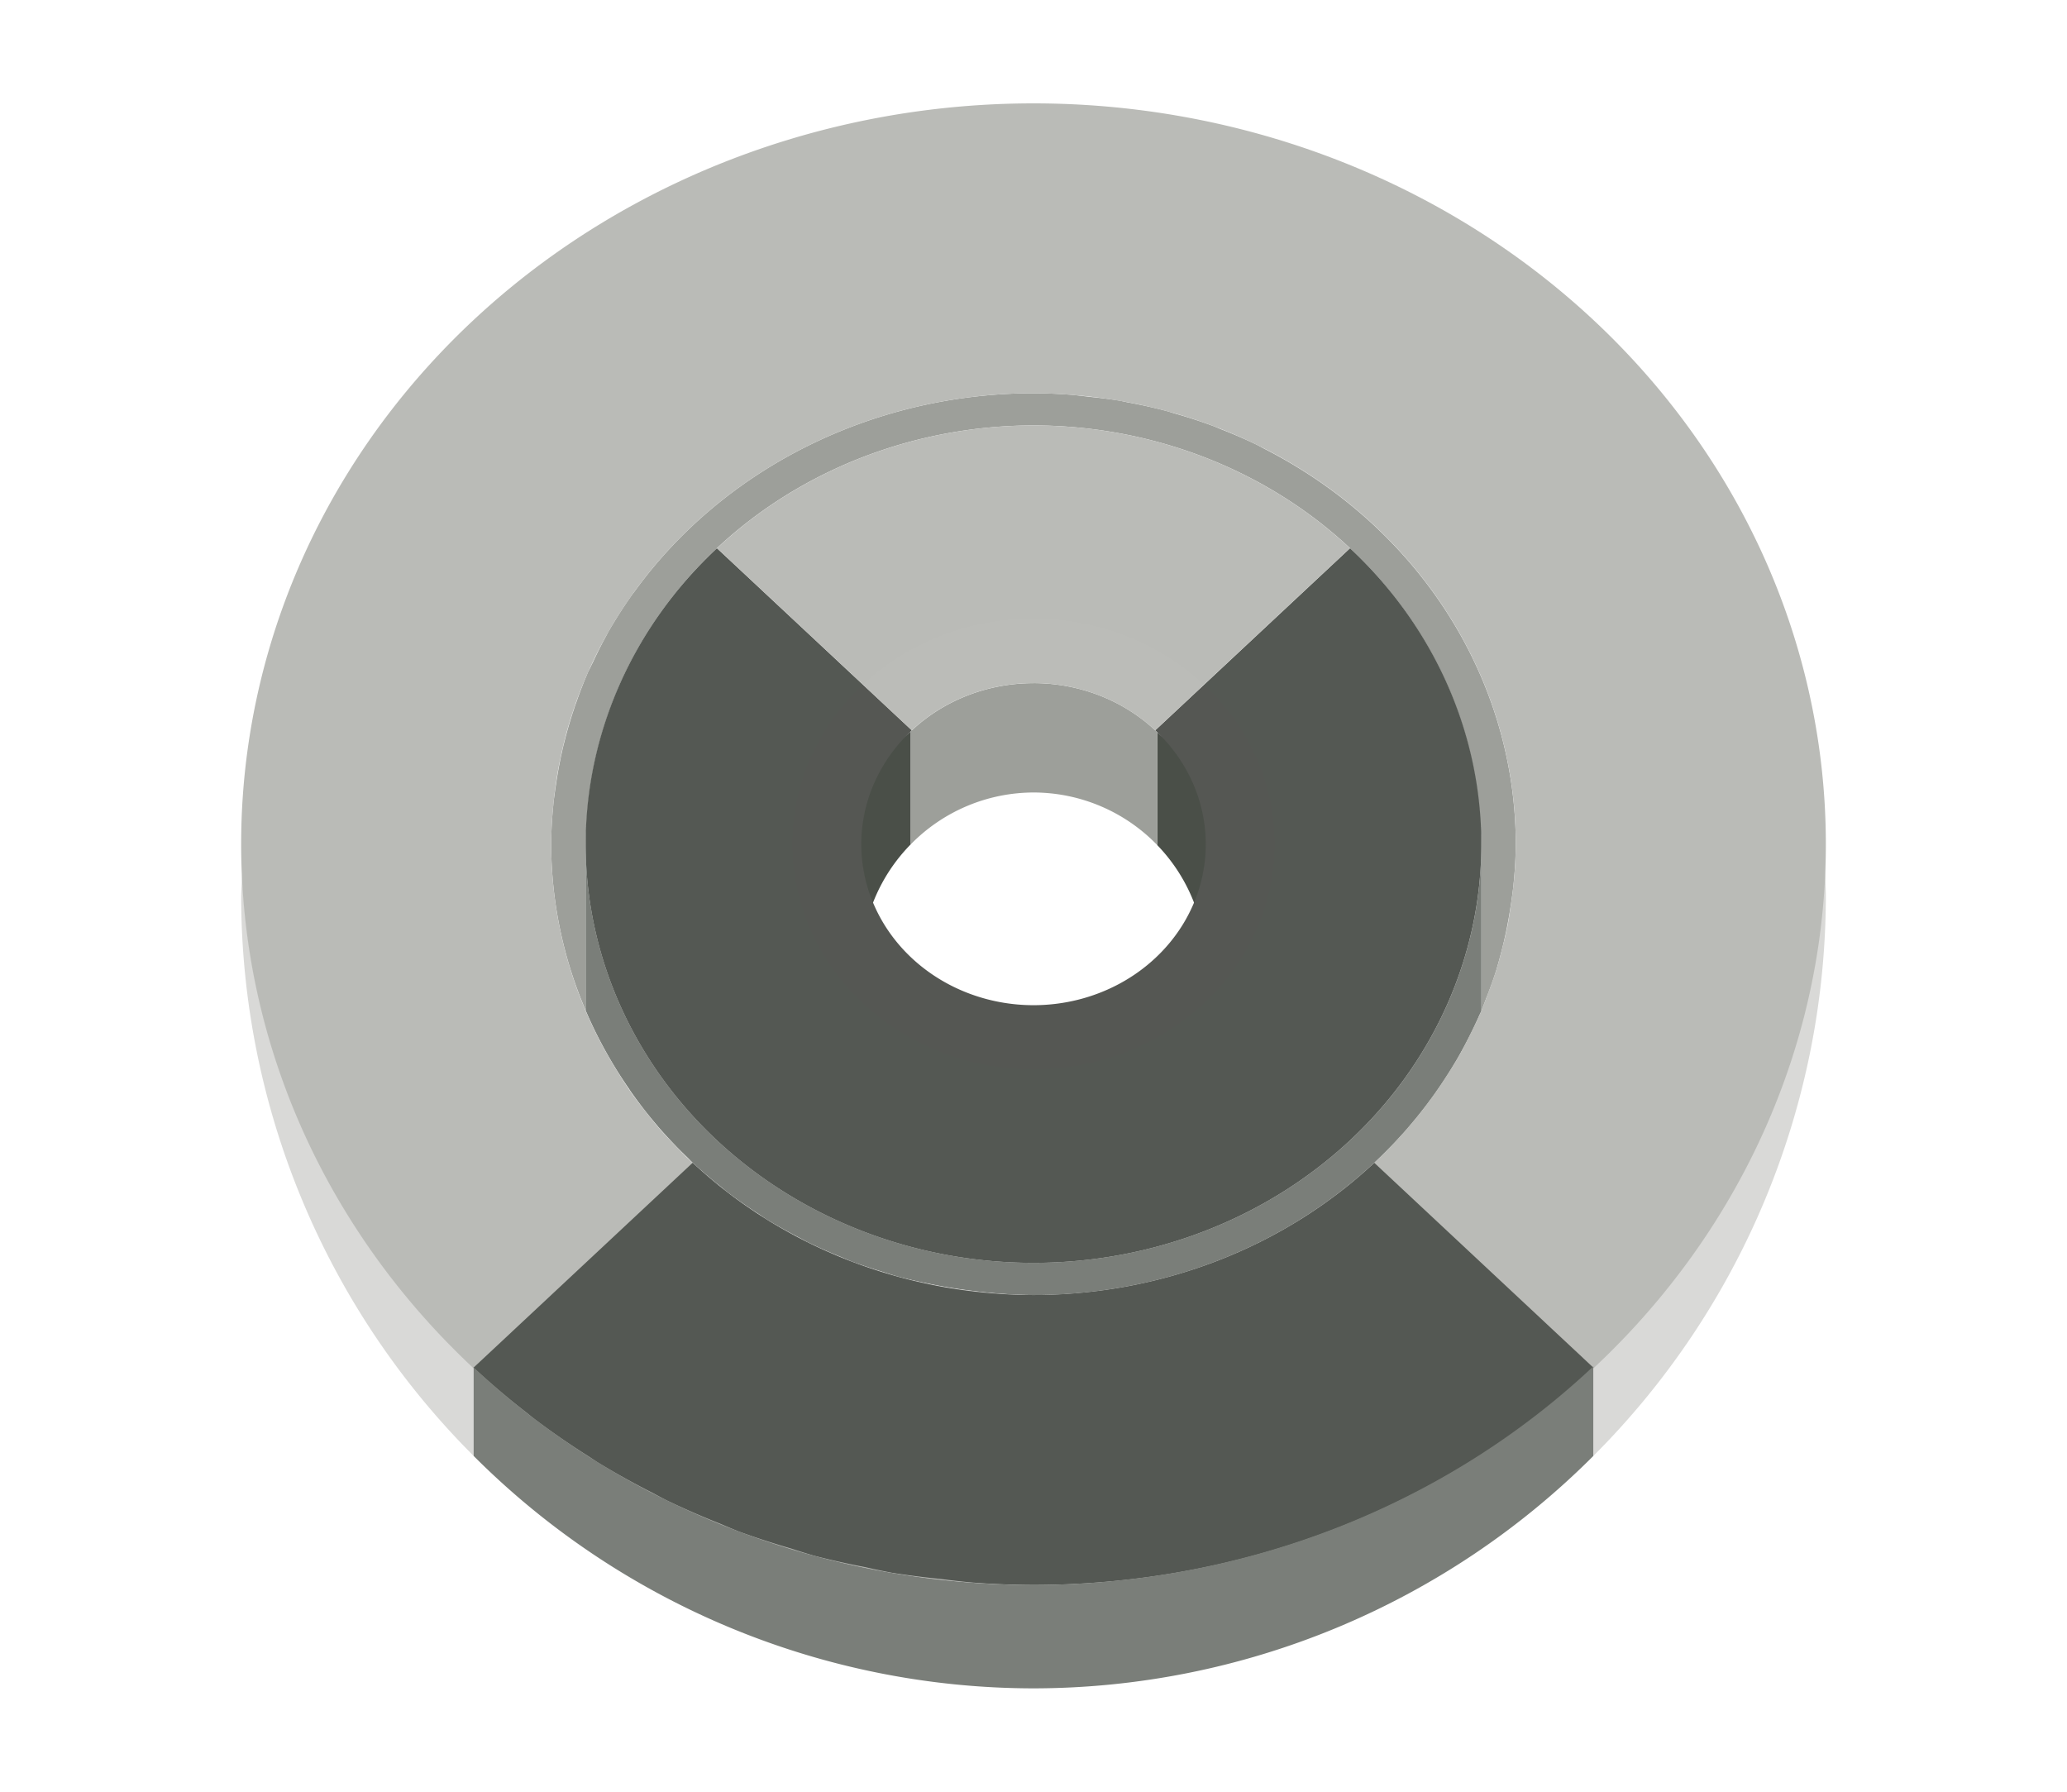 <svg height="52" viewBox="0 0 60 52" width="60" xmlns="http://www.w3.org/2000/svg" xmlns:xlink="http://www.w3.org/1999/xlink"><linearGradient id="a"><stop offset="0" stop-color="#555753"/><stop offset="1" stop-color="#545853"/></linearGradient><radialGradient id="b" cx="30" cy="-34" gradientTransform="matrix(1 0 0 .935 0 1056.642)" gradientUnits="userSpaceOnUse" r="14" xlink:href="#a"/><radialGradient id="c" cx="30" cy="-31.107" gradientTransform="matrix(1.415 -0 0 1.323 -12.456 1066.012)" gradientUnits="userSpaceOnUse" r="9.893" xlink:href="#d"/><linearGradient id="d"><stop offset="0" stop-color="#bbbcb8"/><stop offset="1" stop-color="#babbb7"/></linearGradient><radialGradient id="e" cx="30" cy="26" gradientTransform="matrix(1 0 0 .935 0 1000.558)" gradientUnits="userSpaceOnUse" r="23" xlink:href="#d"/><radialGradient id="f" cx="30" cy="21.246" gradientTransform="matrix(-1.415 0 0 -1.323 72.451 1052.963)" gradientUnits="userSpaceOnUse" r="16.254" xlink:href="#a"/><g transform="translate(0 -1000.362)"><path d="m0 1000.362h60v52h-60z" fill="#fff"/><path d="m52.969 1025.452a23 21.5 0 0 1 -6.719 14.566v2.6a23 23 0 0 0 6.75-16.256 23 23 0 0 0 -.031-.91zm-6.719 17.166a23 23 0 0 1 -16.25 6.744 23 23 0 0 0 16.25-6.744zm-16.25 6.744a23 23 0 0 1 -1.795-.076 23 23 0 0 0 1.795.076zm-22.969-23.639a23 23 0 0 0 -.031.639 23 23 0 0 0 6.748 16.254v-2.57a23 21.5 0 0 1 -6.717-14.322zm6.717 16.893a23 23 0 0 0 1.617 1.465 23 23 0 0 1 -1.617-1.465zm30.865-1.203a23 21.5 0 0 1 -.117.092 23 21.5 0 0 0 .117-.092zm-1.83 1.277a23 21.5 0 0 1 -.148.092 23 21.5 0 0 0 .148-.092zm-1.879 1.061a23 21.5 0 0 1 -.328.166 23 21.5 0 0 0 .328-.166zm-25.436.422a23 23 0 0 0 1.701 1.256 23 23 0 0 1 -1.701-1.256zm23.447.471a23 21.5 0 0 1 -.5.193 23 21.5 0 0 0 .5-.193zm-2.084.715a23 21.5 0 0 1 -.641.182 23 21.5 0 0 0 .641-.182zm-19.508.18a23 23 0 0 0 1.678.998 23 23 0 0 1 -1.678-.998zm17.355.346a23 21.5 0 0 1 -.803.146 23 21.5 0 0 0 .803-.146zm-2.172.324a23 21.5 0 0 1 -1.045.092 23 21.5 0 0 0 1.045-.092zm-13.178.518a23 23 0 0 0 1.627.758 23 23 0 0 1 -1.627-.758zm2.107.971a23 23 0 0 0 1.574.551 23 23 0 0 1 -1.574-.551zm2.191.756a23 23 0 0 0 1.504.361 23 23 0 0 1 -1.504-.361zm2.252.529a23 23 0 0 0 1.369.188 23 23 0 0 1 -1.369-.188z" fill="#d9d9d7"/><path d="m30 1011.774a14 13.086 0 0 0 -11.576 5.748c-.025.035-.053.068-.078.103a14 13.086 0 0 0 -.715 1.125c-.001 0-.003 0-.004.01a14 13.086 0 0 0 -.414.818c-.057.12-.121.239-.174.361a14 13.086 0 0 0 -.311.809 14 13.086 0 0 0 -.354 1.18 14 13.086 0 0 0 -.24 1.238c-.027.19-.056.379-.074.57a14 13.086 0 0 0 -.061 1.123 14 13.086 0 0 0 1 4.824v-4.824-.498h.023a13 12.152 0 0 1 3.789-8.09 13 12.152 0 0 1 9.188-3.562 13 12.152 0 0 1 9.188 3.562 13 12.152 0 0 1 3.785 8.09h.027v.498 4.842a14 13.086 0 0 0 .15-.387 14 13.086 0 0 0 .289-.812 14 13.086 0 0 0 .133-.482 14 13.086 0 0 0 .277-1.348 14 13.086 0 0 0 .09-.689 14 13.086 0 0 0 .061-1.123 14 13.086 0 0 0 -7.285-11.467 14 13.086 0 0 0 -.045-.024 14 13.086 0 0 0 -.18-.096 14 13.086 0 0 0 -1.049-.455 14 13.086 0 0 0 -.148-.062 14 13.086 0 0 0 -.043-.019 14 13.086 0 0 0 -.002 0 14 13.086 0 0 0 -1.176-.383 14 13.086 0 0 0 -.168-.053 14 13.086 0 0 0 -1.18-.264 14 13.086 0 0 0 -.209-.045 14 13.086 0 0 0 -.91-.115 14 13.086 0 0 0 -.502-.057 14 13.086 0 0 0 -1.103-.046zm0 8.414a5 4.674 0 0 0 -.92.08 5 4.674 0 0 1 .92-.08zm.994.094a5 4.674 0 0 1 1.402.48 5 4.674 0 0 0 -1.402-.48zm-4.791 1.545a5 4.674 0 0 0 -.256.309 5 4.674 0 0 1 .256-.309zm-.311.375a5 4.674 0 0 0 -.182.274 5 4.674 0 0 1 .182-.274zm-.266.402a5 4.674 0 0 0 -.166.314 5 4.674 0 0 1 .166-.314zm-.217.412a5 4.674 0 0 0 -.148.369 5 4.674 0 0 1 .148-.369zm-.176.438a5 4.674 0 0 0 -.104.369 5 4.674 0 0 1 .104-.369zm-.127.453a5 4.674 0 0 0 -.076.455 5 4.674 0 0 1 .076-.455zm17.885 5.814c-.117.273-.249.537-.385.801a14 13.086 0 0 0 .385-.801zm-.578 1.178c-.137.246-.288.484-.441.721a14 13.086 0 0 0 .441-.721zm-24.676.273a14 13.086 0 0 0 .697 1.061c-.25-.342-.482-.696-.697-1.061zm.854 1.258a14 13.086 0 0 0 .664.816c-.234-.262-.452-.538-.664-.816zm.982 1.143a14 13.086 0 0 0 .613.617c-.214-.197-.413-.408-.613-.617zm1.01.953a14 13.086 0 0 0 .621.51c-.215-.162-.417-.336-.621-.51zm1.08.83a14 13.086 0 0 0 .662.443c-.227-.14-.444-.292-.662-.443zm1.105.695a14 13.086 0 0 0 .771.414c-.264-.129-.518-.271-.771-.414zm1.174.596a14 13.086 0 0 0 .857.359c-.292-.109-.576-.232-.857-.359zm1.291.506a14 13.086 0 0 0 .869.272c-.295-.08-.582-.174-.869-.272zm1.387.395a14 13.086 0 0 0 .803.168c-.271-.047-.537-.106-.803-.168zm1.441.26a14 13.086 0 0 0 .736.084c-.248-.02-.492-.052-.736-.084z" fill="#9d9f9a"/><path d="m18.424 1017.522a14 13.086 0 0 0 -.078.103c.025-.035.053-.068.078-.103zm-.645.988a14 13.086 0 0 0 -.152.246c.047-.084.103-.163.152-.246zm-.566 1.065a14 13.086 0 0 0 -.174.361c.053-.122.117-.241.174-.361zm-.484 1.17a14 13.086 0 0 0 -.146.416c.044-.14.097-.277.146-.416zm-.354 1.18a14 13.086 0 0 0 -.123.514c.035-.173.081-.343.123-.514zm-.24 1.238a14 13.086 0 0 0 -.074.57c.018-.191.047-.381.074-.57zm.865 1.199v.498a13 12.152 0 0 1 .023-.498zm0 .498v4.826a14 13.086 0 0 0 1.26 2.277 14 13.086 0 0 0 .035.055 14 13.086 0 0 0 .797 1.027 14 13.086 0 0 0 .02.025 14 13.086 0 0 0 .859.9 14 13.086 0 0 0 .086.088 14 13.086 0 0 0 .889.764 14 13.086 0 0 0 .162.133 14 13.086 0 0 0 .916.641 14 13.086 0 0 0 .211.143 14 13.086 0 0 0 .943.531 14 13.086 0 0 0 .27.144 14 13.086 0 0 0 .951.424 14 13.086 0 0 0 .326.137 14 13.086 0 0 0 .891.297 14 13.086 0 0 0 .445.139 14 13.086 0 0 0 .871.201 14 13.086 0 0 0 1.311.215 14 13.086 0 0 0 1.758.121 14 13.086 0 0 0 12.939-8.117c.017-.037.037-.072.053-.109a14 13.086 0 0 0 .008-.016v-4.846a13 12.152 0 0 1 -13 12.152 13 12.152 0 0 1 -13-12.152zm26 0v-.498h-.027a13 12.152 0 0 1 .027.498zm.939 1.123c-.021.232-.056.461-.09.689a14 13.086 0 0 0 .09-.689zm-.188 1.285c-.051.254-.114.504-.18.752a14 13.086 0 0 0 .18-.752zm-.312 1.234c-.085.276-.185.544-.289.812a14 13.086 0 0 0 .289-.812zm-1.025 2.397c-.137.246-.288.484-.441.721a14 13.086 0 0 0 .441-.721zm-.711 1.135c-.149.213-.313.415-.475.619a14 13.086 0 0 0 .475-.619zm-.818 1.049c-.174.201-.359.39-.545.58a14 13.086 0 0 0 .545-.58zm-.904.951c-.211.2-.436.385-.66.572a14 13.086 0 0 0 .66-.572zm-1.01.871c-.28.219-.575.421-.873.619a14 13.086 0 0 0 .873-.619zm-1.084.766c-.366.234-.745.451-1.135.652a14 13.086 0 0 0 1.135-.652z" fill="#7a7e79"/><path d="m26.438 1021.587c-.796.735-2.427 1.817-1.438 5.775.039-.015.08-.05.119-.068a5 5 0 0 1 1.318-2.428v-3.279zm7.156.029v3.275a5 5 0 0 1 1.25 2.246c.053.079.102.143.156.225.978-3.913-.6-5.01-1.406-5.746zm-3.973 1.766a5 5 0 0 0 -.217.021 5 5 0 0 1 .217-.021zm-.504.064a5 5 0 0 0 -.191.039 5 5 0 0 1 .191-.039zm-.516.121a5 5 0 0 0 -.117.037 5 5 0 0 1 .117-.037zm-.492.174a5 5 0 0 0 -.068.029 5 5 0 0 1 .068-.029zm-.447.209a5 5 0 0 0 -.078.043 5 5 0 0 1 .078-.043zm-.434.26a5 5 0 0 0 -.061.041 5 5 0 0 1 .061-.041z" fill="#4a4f48"/><path d="m20.812 1016.273a13 12.152 0 0 0 -3.812 8.588 13 12.152 0 0 0 13 12.152 13 12.152 0 0 0 13-12.152 13 12.152 0 0 0 -3.812-8.588l-5.654 5.285a5 4.674 0 0 1 1.467 3.303 5 4.674 0 0 1 -5 4.674 5 4.674 0 0 1 -5-4.674 5 4.674 0 0 1 1.467-3.303zm-2.389 1.249c-.025.035-.053.069-.078.104a14 13.086 0 0 1 .078-.104zm-.645.988c-.05.083-.105.163-.152.246a14 13.086 0 0 1 .152-.246zm-.566 1.066c-.057.12-.121.238-.174.36a14 13.086 0 0 1 .174-.36zm-.484 1.168c-.049.139-.102.276-.146.416a14 13.086 0 0 1 .146-.416zm-.354 1.181c-.042.171-.088.34-.123.513a14 13.086 0 0 1 .123-.513zm-.24 1.238c-.027.19-.056.378-.074.57a14 13.086 0 0 1 .074-.57zm27.805 2.821a14 13.086 0 0 1 -.09.688c.034-.228.069-.456.09-.688zm-.188 1.285a14 13.086 0 0 1 -.18.75c.066-.248.129-.497.18-.75zm-27.473.192c.085.394.195.779.316 1.159a14 13.086 0 0 1 -.316-1.159zm.316 1.159a14 13.086 0 0 0 .096.276c-.032-.092-.066-.183-.096-.276zm.096.276c.105.304.22.603.348.896a14 13.086 0 0 1 -.348-.896zm.348.896a14 13.086 0 0 0 .115.263c-.04-.087-.077-.175-.115-.263zm.115.263c.17.367.352.73.557 1.079a14 13.086 0 0 1 -.557-1.079zm26.285-1.552a14 13.086 0 0 1 -.289.812c.104-.268.204-.536.289-.812zm-.447 1.218a14 13.086 0 0 1 -.385.802c.136-.264.268-.529.385-.802zm-.578 1.178a14 13.086 0 0 1 -.441.721c.153-.237.304-.475.441-.721zm-24.676.274c.215.364.447.719.697 1.061a14 13.086 0 0 1 -.697-1.061zm23.965.862a14 13.086 0 0 1 -.475.619c.162-.204.325-.406.475-.619zm-23.111.396c.212.279.43.554.664.816a14 13.086 0 0 1 -.664-.816zm22.293.652a14 13.086 0 0 1 -.545.581c.186-.191.371-.38.545-.581zm-21.311.491c.201.209.399.42.613.617a14 13.086 0 0 1 -.613-.617zm20.406.46a14 13.086 0 0 1 -.66.573c.224-.188.449-.373.66-.573zm-19.396.493c.204.174.407.347.621.509a14 13.086 0 0 1 -.621-.509zm18.387.378a14 13.086 0 0 1 -.873.621c.298-.198.593-.402.873-.621zm-17.307.453c.218.151.435.304.662.444a14 13.086 0 0 1 -.662-.444zm16.223.314a14 13.086 0 0 1 -1.135.652c.39-.201.769-.418 1.135-.652zm-15.117.382c.253.143.508.284.771.413a14 13.086 0 0 1 -.771-.413zm13.941.296a14 13.086 0 0 1 -1.154.52c.393-.159.781-.329 1.154-.52zm-1.154.52c-.093.037-.187.072-.281.108a14 13.086 0 0 0 .281-.108zm-.281.108a14 13.086 0 0 1 -.959.325c.325-.098.645-.205.959-.325zm-.959.325c-.099.03-.195.062-.295.09a14 13.086 0 0 0 .295-.09zm-.295.09a14 13.086 0 0 1 -1.24.296c.421-.08.834-.182 1.24-.296zm-10.078-.745c.282.127.565.25.857.36a14 13.086 0 0 1 -.857-.36zm1.291.508c.287.097.574.19.869.27a14 13.086 0 0 1 -.869-.27zm1.387.394c.266.062.531.121.803.168a14 13.086 0 0 1 -.803-.168zm1.441.259c.244.032.488.064.736.084a14 13.086 0 0 1 -.736-.084z" fill="url(#b)"/><path d="m30 1020.189c-1.326 0-2.596.494-3.533 1.371-.008.01-.021.02-.029.027v3.279a5 5 0 0 1 3.563-1.504 5 5 0 0 1 3.594 1.529v-3.275c-.018-.016-.043-.041-.061-.057-.937-.877-2.208-1.37-3.533-1.371z" fill="#9d9f9a"/><path d="m31.104 1011.821a14 13.086 0 0 1 .502.057 14 13.086 0 0 0 -.502-.057zm1.412.173a14 13.086 0 0 1 .41.086 14 13.086 0 0 0 -.41-.086zm1.361.299a14 13.086 0 0 1 .371.115 14 13.086 0 0 0 -.371-.115zm-3.877.416a13 12.152 0 0 0 -9.188 3.564l5.654 5.285a5 4.674 0 0 1 3.533-1.371 5 4.674 0 0 1 3.533 1.371l5.654-5.285a13 12.152 0 0 0 -9.188-3.564zm5.227.018a14 13.086 0 0 1 .215.092 14 13.086 0 0 0 -.215-.092zm1.264.546a14 13.086 0 0 1 .225.12 14 13.086 0 0 0 -.225-.12z" fill="url(#c)"/><path d="m30 1003.362a23 21.499 0 0 0 -23 21.498 23 21.499 0 0 0 23 21.5 23 21.499 0 0 0 23-21.5 23 21.499 0 0 0 -23-21.498zm0 8.412a14 13.086 0 0 1 1.164.053 14 13.086 0 0 1 1.422.182 14 13.086 0 0 1 1.328.297 14 13.086 0 0 1 1.352.438 14 13.086 0 0 1 1.24.539 14 13.086 0 0 1 7.494 11.578 14 13.086 0 0 1 -.061 1.123 14 13.086 0 0 1 -.082.635 14 13.086 0 0 1 -.105.654 14 13.086 0 0 1 -.148.617 14 13.086 0 0 1 -.178.652 14 13.086 0 0 1 -.223.623 14 13.086 0 0 1 -.242.623 14 13.086 0 0 1 -.285.592 14 13.086 0 0 1 -.301.582 14 13.086 0 0 1 -.334.547 14 13.086 0 0 1 -12.041 6.439 14 13.086 0 0 1 -1.912-.139c-.008 0-.017-.001-.025 0a14 13.086 0 0 1 -.639-.092 14 13.086 0 0 1 -.684-.143 14 13.086 0 0 1 -.684-.162 14 13.086 0 0 1 -.686-.215 14 13.086 0 0 1 -.645-.221 14 13.086 0 0 1 -.619-.26 14 13.086 0 0 1 -.621-.279 14 13.086 0 0 1 -.662-.355 14 13.086 0 0 1 -.545-.312 14 13.086 0 0 1 -.609-.408c-.002 0-.004 0-.006 0a14 13.086 0 0 1 -.516-.367 14 13.086 0 0 1 -.539-.441c-.008-.01-.017-.014-.025-.022a14 13.086 0 0 1 -.473-.412 14 13.086 0 0 1 -.521-.525c-.005-.01-.011-.01-.016-.016a14 13.086 0 0 1 -.398-.424 14 13.086 0 0 1 -.449-.553 14 13.086 0 0 1 -.373-.486 14 13.086 0 0 1 -.396-.604 14 13.086 0 0 1 -1.957-6.651 14 13.086 0 0 1 .061-1.127 14 13.086 0 0 1 .979-3.795 14 13.086 0 0 1 .588-1.18 14 13.086 0 0 1 .719-1.131 14 13.086 0 0 1 11.654-5.854zm-13.271 8.971c-.049.139-.102.276-.146.416a14 13.086 0 0 1 .146-.416zm-.354 1.18c-.042.171-.088.341-.123.514a14 13.086 0 0 1 .123-.514z" fill="url(#e)"/><path d="m20.107 1034.108-6.361 5.946a23 21.499 0 0 0 .008.01 23 21.499 0 0 0 1.549 1.311 23 21.499 0 0 0 .176.144 23 21.499 0 0 0 1.627 1.123 23 21.499 0 0 0 .229.153 23 21.499 0 0 0 1.613.896 23 21.499 0 0 0 .393.21 23 21.499 0 0 0 1.566.683 23 21.499 0 0 0 .537.225 23 21.499 0 0 0 1.529.498 23 21.499 0 0 0 .66.206 23 21.499 0 0 0 1.471.329 23 21.499 0 0 0 .779.164 23 21.499 0 0 0 1.436.183 23 21.499 0 0 0 .863.098 23 21.499 0 0 0 1.818.075 23 21.499 0 0 0 16.158-6.224 23 21.499 0 0 0 .096-.082l-6.361-5.946a14 13.086 0 0 1 -9.893 3.837 14 13.086 0 0 1 -9.893-3.839z" fill="url(#f)" fill-rule="evenodd"/><path d="m46.25 1040.018a23 21.5 0 0 1 -16.25 6.344 23 21.5 0 0 1 -16.252-6.316v2.57a23 23 0 0 0 16.252 6.746 23 23 0 0 0 16.25-6.744z" fill="#7a7e79"/></g></svg>